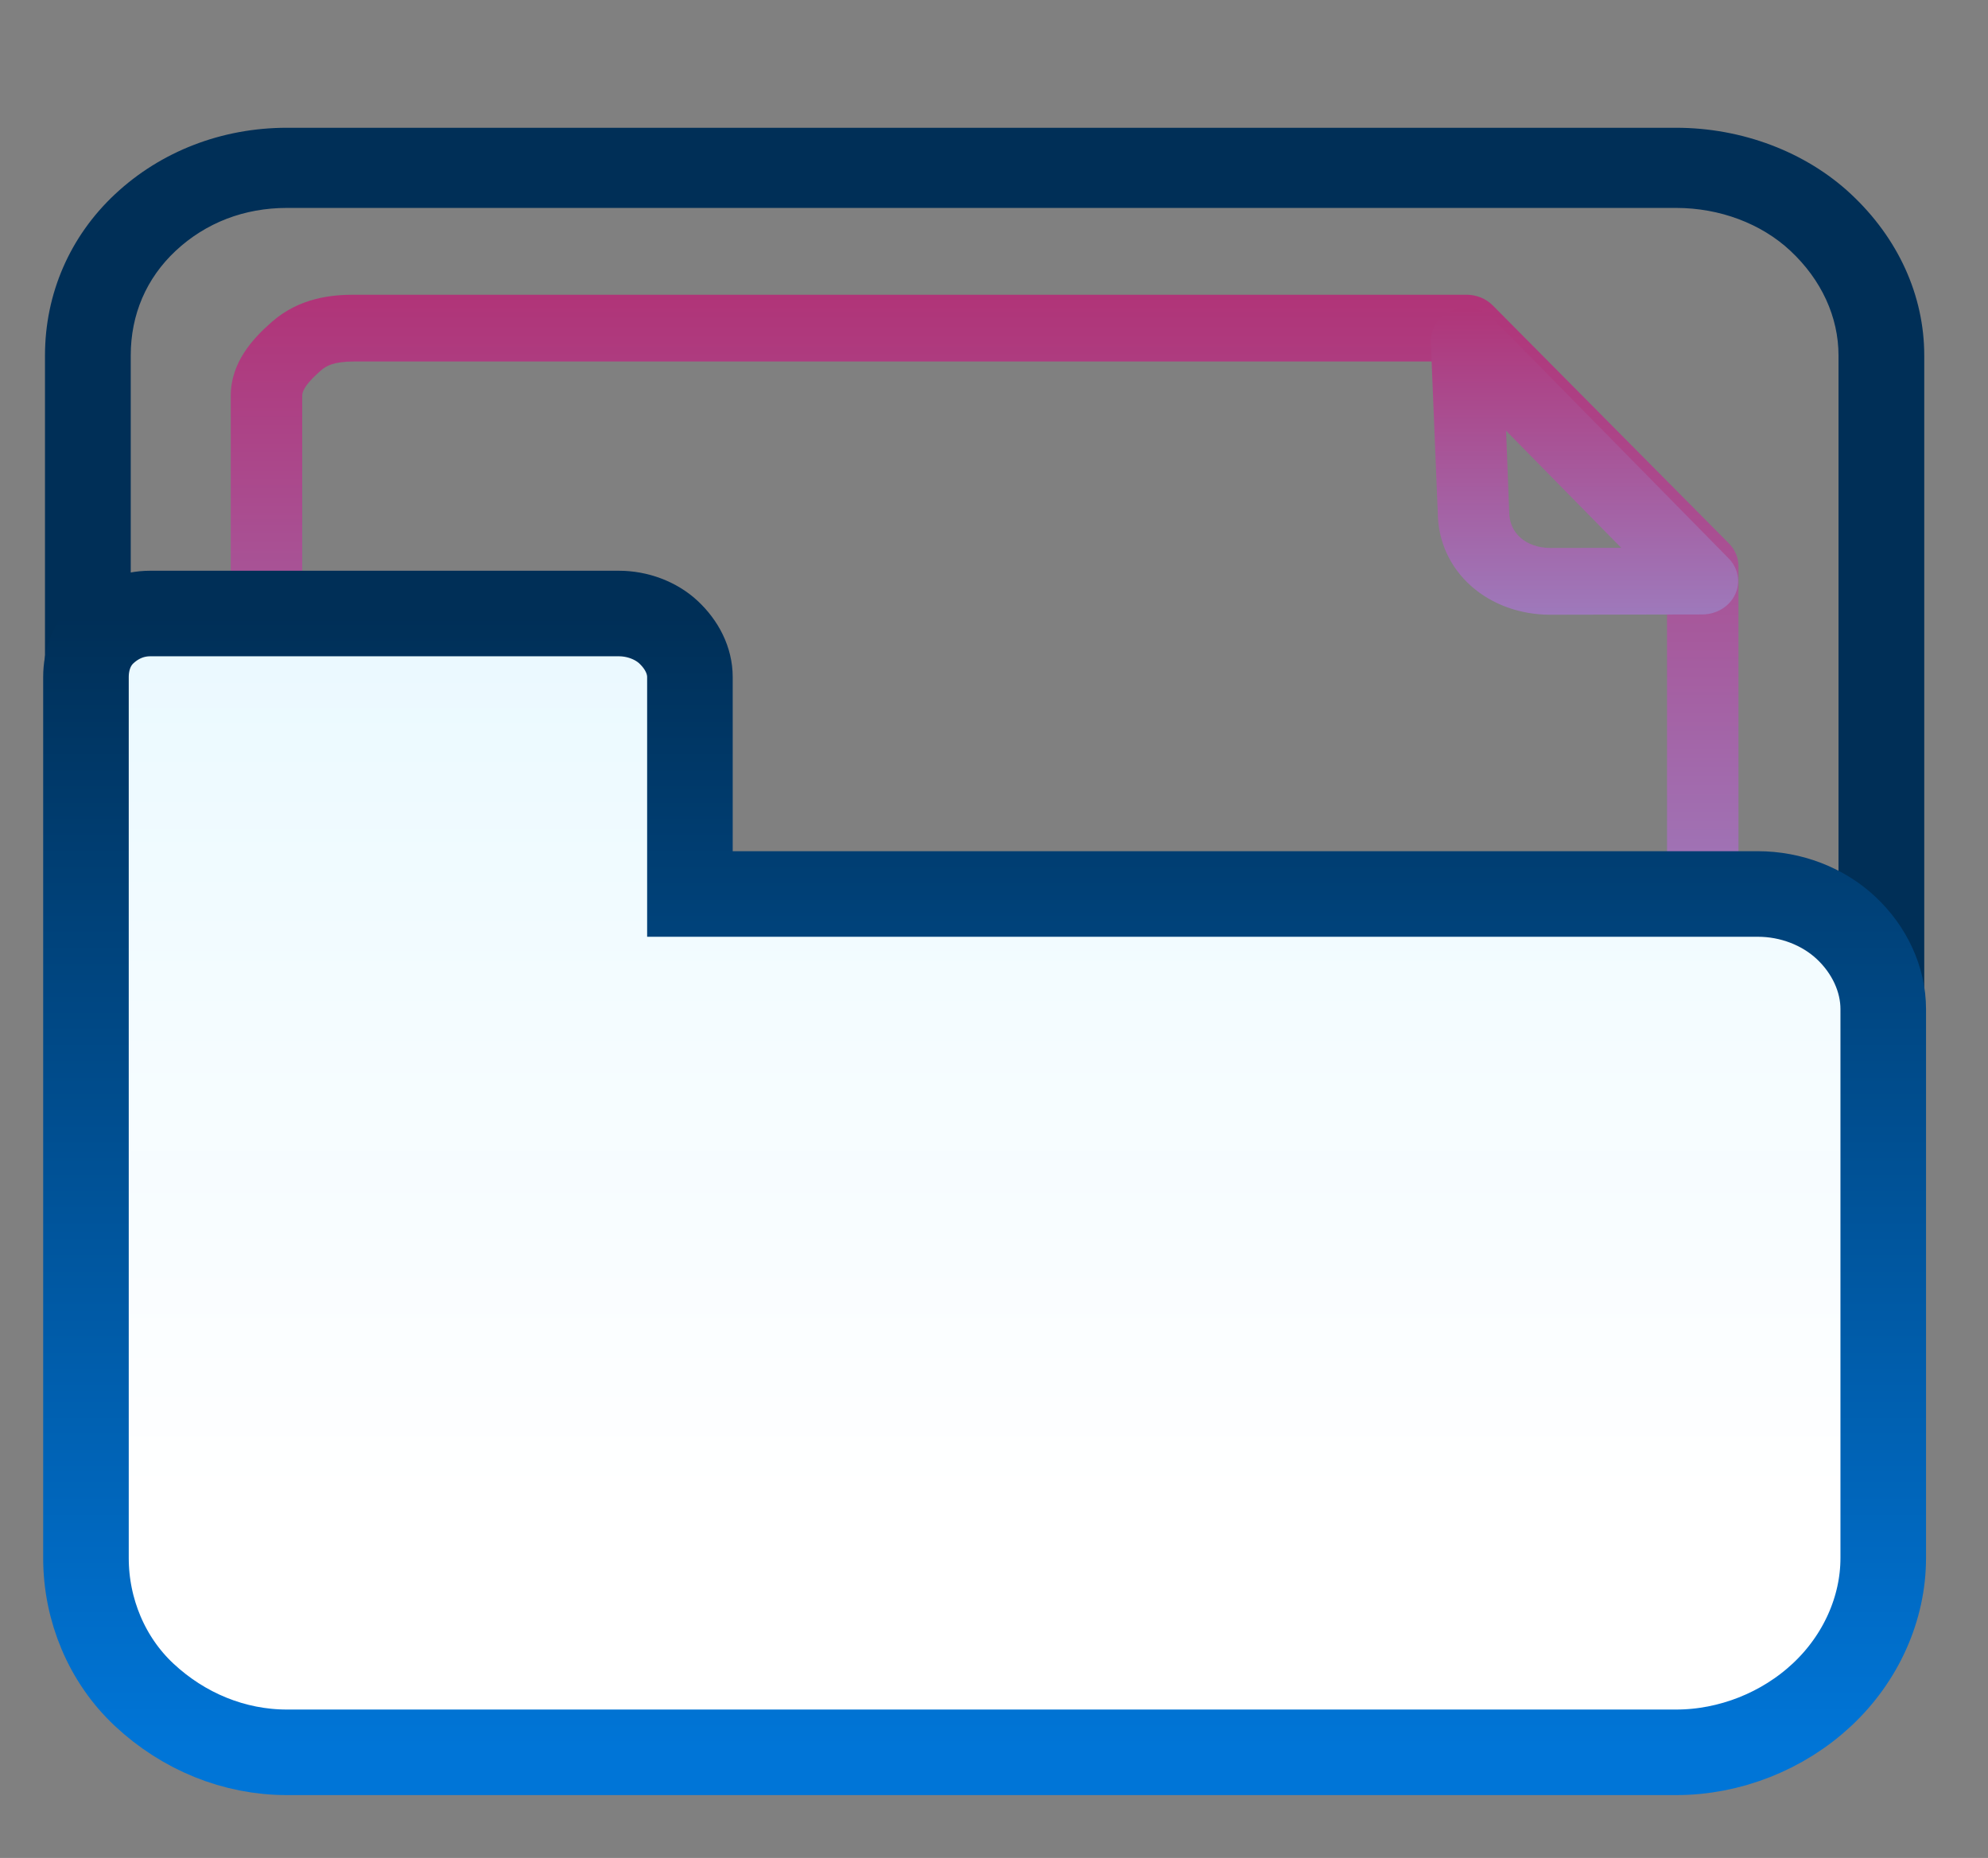<?xml version="1.0" encoding="UTF-8"?>
<svg width="46px" height="43px" viewBox="0 0 46 43" version="1.1" xmlns="http://www.w3.org/2000/svg" xmlns:xlink="http://www.w3.org/1999/xlink">
    <rect x="0" y="0" width="46" height="43" fill="#808080" stroke="none"/>
    <title>04A24E57-A2EC-40BF-B734-1C162D6B1C76</title>
    <defs>
        <linearGradient x1="50%" y1="0%" x2="50%" y2="100%" id="linearGradient-1">
            <stop stop-color="#B03478" offset="0%"></stop>
            <stop stop-color="#9E79BB" offset="99.992%"></stop>
        </linearGradient>
        <linearGradient x1="50%" y1="0%" x2="50%" y2="100%" id="linearGradient-2">
            <stop stop-color="#B03478" offset="0%"></stop>
            <stop stop-color="#9E79BB" offset="99.992%"></stop>
        </linearGradient>
        <linearGradient x1="26.102%" y1="0%" x2="26.102%" y2="77.649%" id="linearGradient-3">
            <stop stop-color="#EAF9FF" stop-opacity="0.995" offset="0%"></stop>
            <stop stop-color="#FFFFFF" offset="99.984%"></stop>
        </linearGradient>
        <linearGradient x1="50%" y1="0%" x2="50%" y2="100%" id="linearGradient-4">
            <stop stop-color="#002F57" offset="0%"></stop>
            <stop stop-color="#0075D7" offset="99.992%"></stop>
        </linearGradient>
    </defs>
    <g id="High-fidelity" stroke="none" stroke-width="1" fill="none" fill-rule="evenodd">
        <g id="Digital-River---Terms---Landing" transform="translate(-380, -876)" fill-rule="nonzero">
            <g id="Benefits" transform="translate(-2, 414)">
                <g id="cards" transform="translate(340, 40)">
                    <g id="elements-/-card-/-icon+h3+p-copy-2" transform="translate(0, 389)">
                        <g id="icons-/-folder" transform="translate(42, 33)">
                            <g transform="translate(0.958, 2.688)">
                                <path d="M42.575,31.799 C42.027,31.799 41.583,31.383 41.583,30.871 L41.583,5.54 C41.583,4.648 41.188,3.787 40.469,3.116 C39.795,2.485 38.831,2.124 37.825,2.124 L5.681,2.124 C4.693,2.124 3.803,2.467 3.108,3.116 C2.427,3.753 2.067,4.592 2.067,5.54 L2.067,30.871 C2.067,31.383 1.622,31.799 1.075,31.799 C0.527,31.799 0.083,31.383 0.083,30.871 L0.083,5.54 C0.083,4.11 0.659,2.783 1.705,1.805 C2.765,0.814 4.177,0.269 5.681,0.269 L37.825,0.269 C39.353,0.269 40.828,0.829 41.872,1.805 C42.965,2.826 43.567,4.153 43.567,5.54 L43.567,30.871 C43.567,31.383 43.123,31.799 42.575,31.799 L42.575,31.799 Z" id="Path" fill="#002F57"></path>
                                <path d="M38.441,18.507 C37.985,18.507 37.615,18.161 37.615,17.734 L37.615,10.718 L32.615,5.678 L7.235,5.678 C6.768,5.678 6.589,5.779 6.465,5.888 C6.164,6.153 6.035,6.329 6.035,6.476 L6.035,11.242 C6.035,11.669 5.665,12.015 5.208,12.015 C4.751,12.015 4.381,11.669 4.381,11.242 L4.381,6.476 C4.381,5.697 4.89,5.15 5.333,4.761 C5.975,4.198 6.726,4.133 7.235,4.133 L32.976,4.133 C33.206,4.133 33.425,4.222 33.582,4.38 L39.047,9.889 C39.189,10.032 39.268,10.22 39.268,10.415 L39.268,17.734 C39.268,18.161 38.898,18.507 38.441,18.507 Z" id="Path" fill="url(#linearGradient-1)"></path>
                                <path d="M34.917,11.539 C34.916,11.539 34.915,11.539 34.915,11.539 C34.217,11.539 33.568,11.304 33.086,10.878 C32.589,10.438 32.314,9.832 32.31,9.171 L32.15,5.238 C32.136,4.914 32.339,4.617 32.66,4.493 C32.98,4.369 33.35,4.446 33.584,4.684 L39.042,10.236 C39.264,10.461 39.322,10.788 39.191,11.069 C39.06,11.349 38.763,11.531 38.436,11.532 L34.917,11.539 L34.917,11.539 Z M33.891,7.281 L33.962,9.128 C33.963,9.137 33.963,9.147 33.963,9.156 C33.963,9.398 34.053,9.605 34.223,9.756 C34.396,9.909 34.641,9.993 34.914,9.994 L36.556,9.991 L33.891,7.281 Z" id="Shape" fill="url(#linearGradient-2)"></path>
                                <path d="M13.364,11.511 L2.518,11.511 C2.115,11.511 1.747,11.665 1.45,11.943 C1.17,12.205 1.031,12.579 1.031,12.983 L1.031,33.369 C1.031,34.573 1.516,35.729 2.376,36.534 C3.289,37.388 4.461,37.867 5.681,37.867 L37.825,37.867 C39.069,37.867 40.298,37.378 41.201,36.534 C42.1,35.694 42.618,34.541 42.618,33.369 L42.618,20.666 C42.618,19.977 42.299,19.293 41.756,18.785 C41.223,18.286 40.479,18.002 39.717,18.002 L15.006,18.002 L15.006,12.983 C15.006,12.601 14.822,12.235 14.51,11.943 C14.218,11.67 13.788,11.511 13.364,11.511 Z" id="Shape" stroke="url(#linearGradient-4)" stroke-width="1.98" fill="url(#linearGradient-3)"></path>
                            </g>
                        </g>
                    </g>
                </g>
            </g>
        </g>
    </g>
</svg>